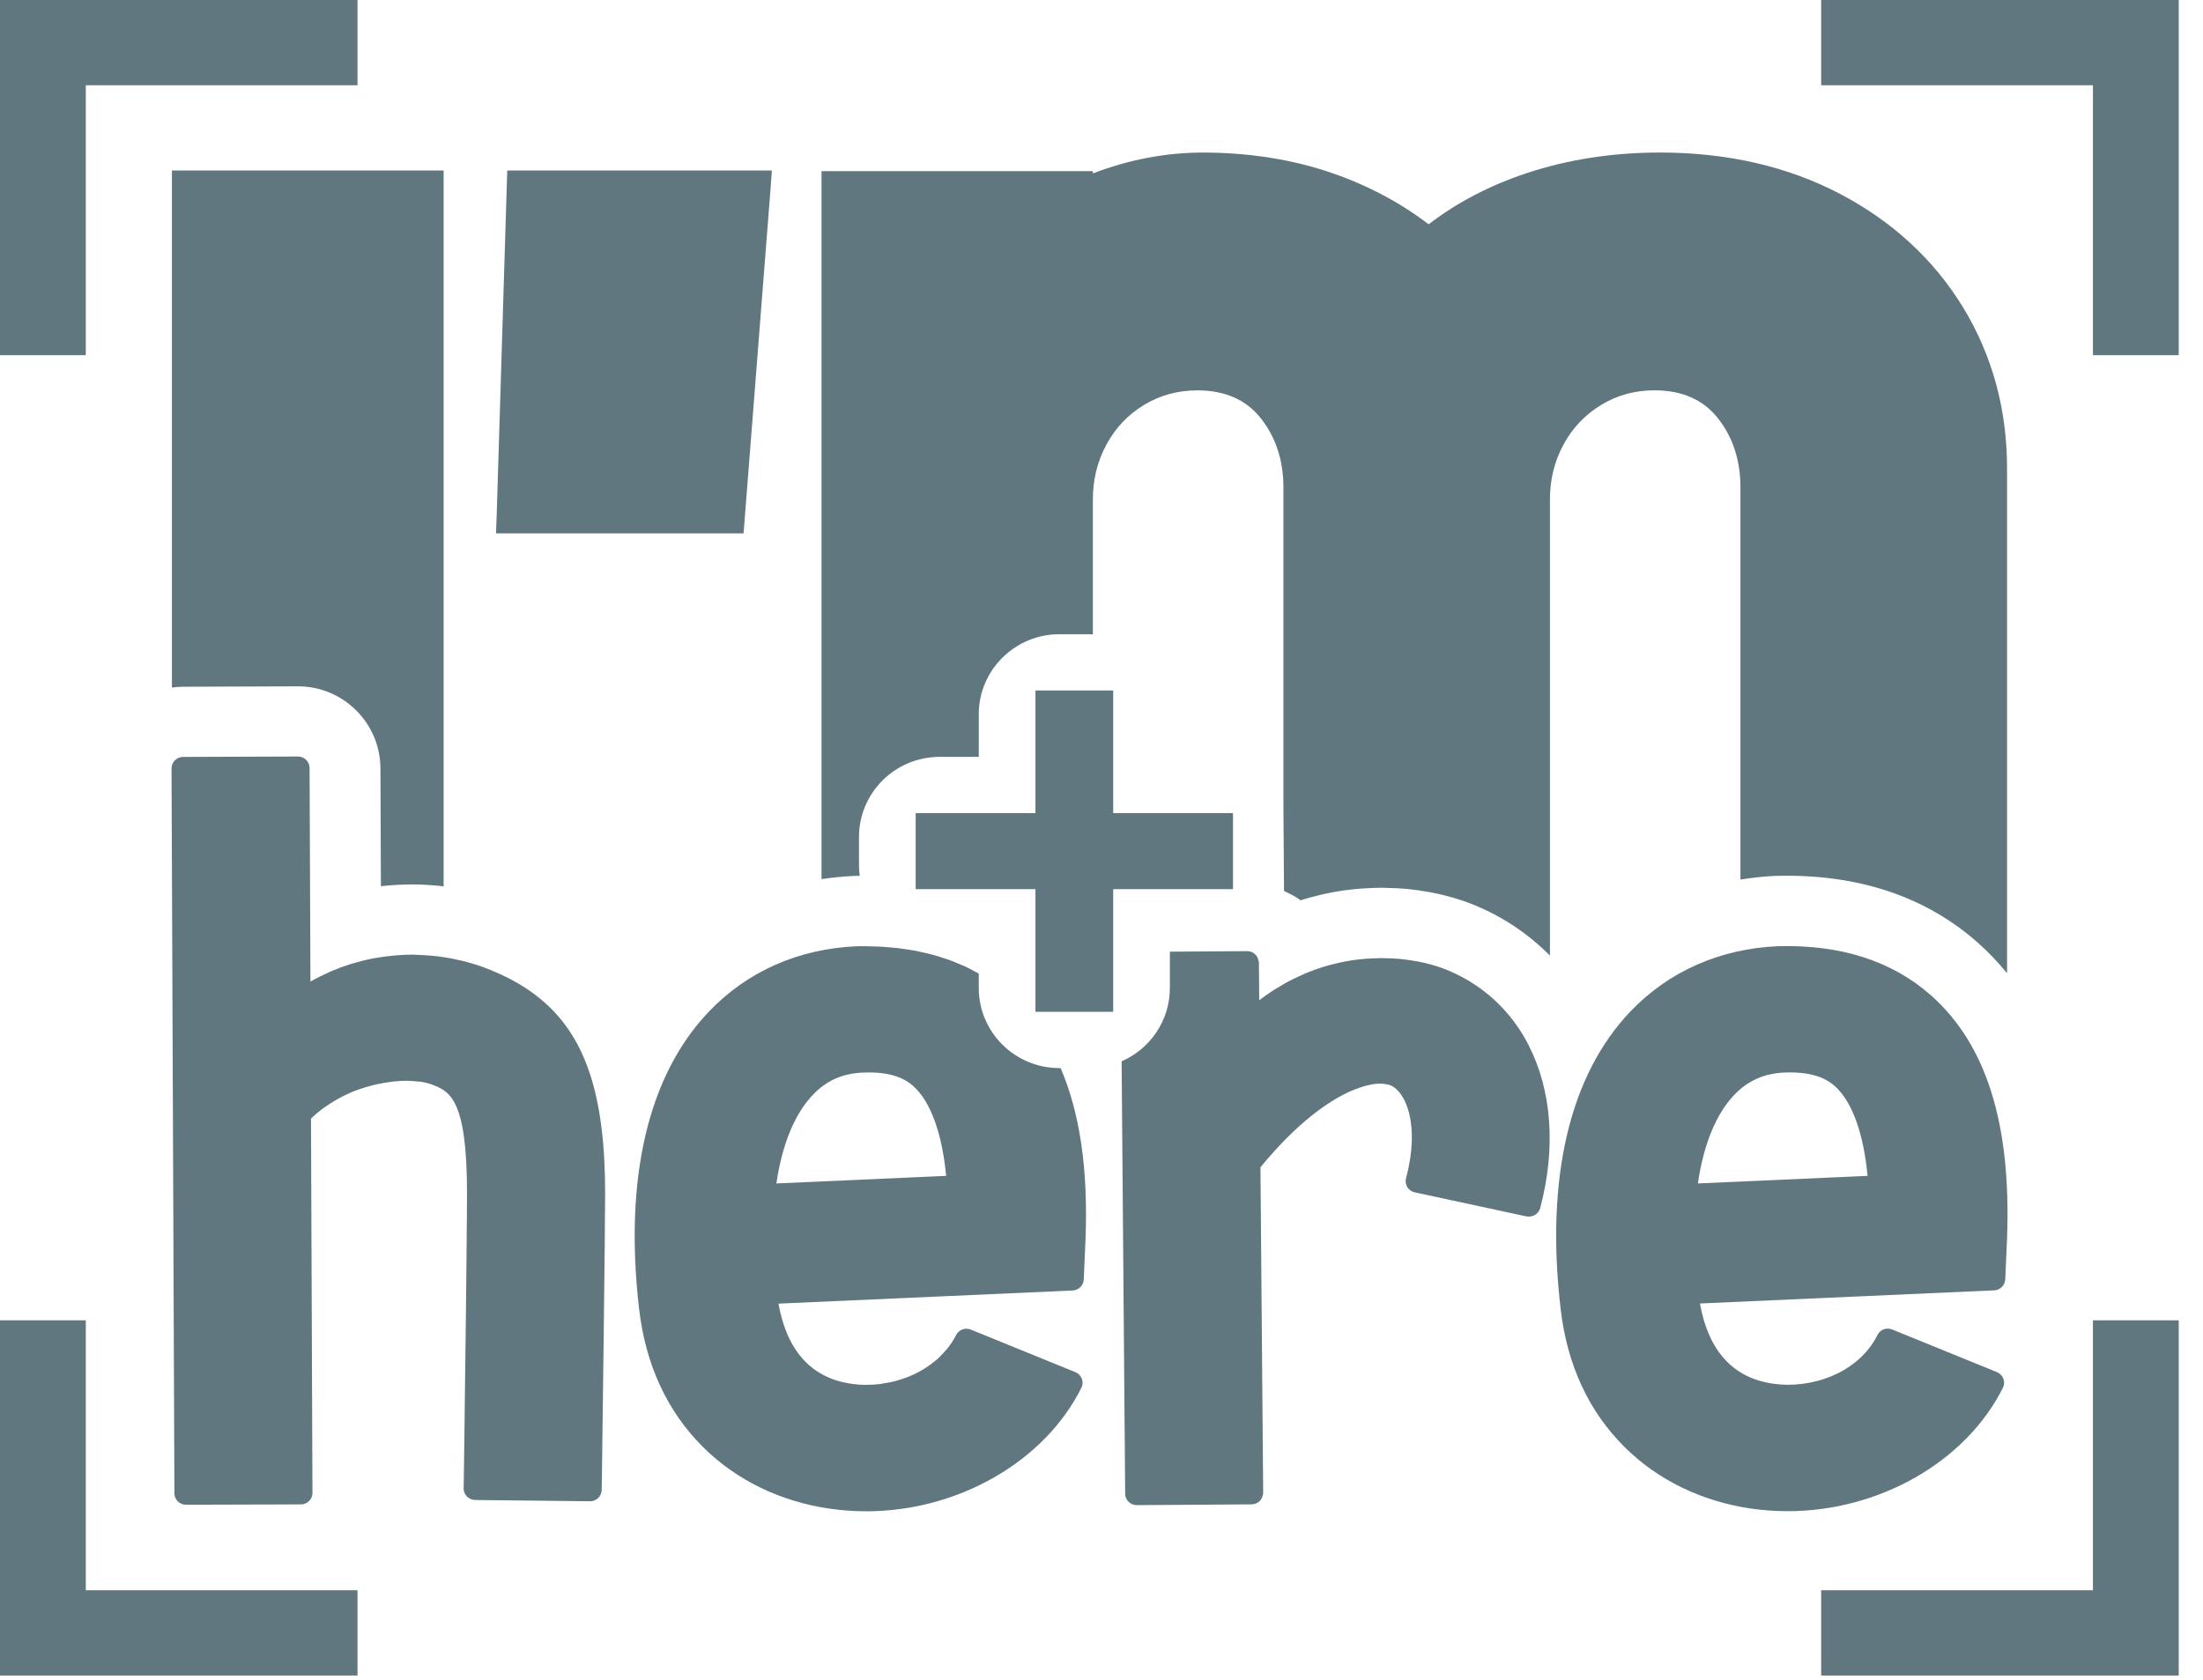 <svg width="59" height="45" viewBox="0 0 59 45" fill="none" xmlns="http://www.w3.org/2000/svg">
<path d="M20.263 4.568H20.262H19.419H19.287H19.169H18.883H18.882H18.881H18.04H17.908H17.788H17.503H17.503H17.502H16.624H16.505H16.368H16.106H16.105H16.105H15.263H15.1H15.005H14.707H14.706H14.705H13.846H13.585L13.577 4.822L13.302 13.812L13.298 13.904L13.284 14.289H13.68H14.483H14.565H14.743H14.966H15.768H15.85H16.025H16.252H17.055H17.131H17.308H17.537H18.341H18.446H18.593H18.858H19.664H19.913L19.933 14.048L20.636 5.063L20.643 4.965L20.672 4.568H20.264H20.263Z" fill="#61777F"/>
<path d="M37.518 25.691C37.518 25.691 37.51 25.69 37.506 25.689C37.51 25.689 37.514 25.69 37.518 25.691Z" fill="#61777F"/>
<path d="M36.951 25.667C36.986 25.667 37.02 25.667 37.055 25.668C37.036 25.668 37.019 25.666 37.001 25.666C36.985 25.666 36.968 25.667 36.951 25.667Z" fill="#61777F"/>
<path d="M38.42 25.867C38.399 25.861 38.379 25.855 38.356 25.848C38.378 25.855 38.399 25.861 38.42 25.867Z" fill="#61777F"/>
<path d="M36.26 25.718C36.247 25.72 36.235 25.721 36.223 25.723C36.236 25.721 36.248 25.721 36.26 25.718Z" fill="#61777F"/>
<path d="M38.731 25.975C39.3 26.205 39.79 26.538 40.193 26.954C39.79 26.538 39.301 26.206 38.732 25.975H38.731Z" fill="#61777F"/>
<path d="M34.66 26.214C34.609 26.239 34.559 26.263 34.509 26.29C34.559 26.263 34.61 26.239 34.66 26.214Z" fill="#61777F"/>
<path d="M35.456 25.896C35.408 25.911 35.359 25.928 35.31 25.944C35.359 25.928 35.407 25.911 35.456 25.896Z" fill="#61777F"/>
<path d="M35.062 26.035C35.011 26.055 34.959 26.077 34.907 26.099C34.959 26.077 35.011 26.055 35.062 26.035Z" fill="#61777F"/>
<path d="M36.714 25.676C36.673 25.678 36.633 25.679 36.592 25.682C36.633 25.679 36.673 25.677 36.714 25.676Z" fill="#61777F"/>
<path d="M35.844 25.794C35.804 25.802 35.765 25.814 35.726 25.823C35.765 25.814 35.804 25.802 35.844 25.794Z" fill="#61777F"/>
<path d="M9.575 42.601H2.298V35.37H0V42.601V44.885H2.298H9.575V42.601Z" fill="#61777F"/>
<path d="M12.489 34.161C12.486 34.474 12.482 34.802 12.479 35.135C12.468 36.025 12.456 36.956 12.446 37.754C12.445 37.854 12.444 37.952 12.443 38.047C12.434 38.715 12.426 39.265 12.422 39.58C12.419 39.759 12.418 39.863 12.417 39.867C12.416 39.95 12.447 40.03 12.505 40.088C12.562 40.148 12.641 40.181 12.724 40.183L15.802 40.217H15.805C15.974 40.217 16.113 40.081 16.115 39.912L16.121 39.478C16.141 38.004 16.203 33.285 16.206 32.007C16.209 30.697 16.083 29.638 15.804 28.78C15.71 28.494 15.6 28.231 15.471 27.987C15.278 27.623 15.043 27.303 14.764 27.024C14.578 26.837 14.373 26.668 14.147 26.515C13.808 26.285 13.421 26.091 12.985 25.925C12.81 25.858 12.631 25.804 12.45 25.756C12.393 25.741 12.335 25.73 12.278 25.717C12.152 25.688 12.026 25.663 11.898 25.643C11.832 25.633 11.766 25.624 11.699 25.616C11.575 25.602 11.449 25.592 11.323 25.586C11.261 25.583 11.198 25.578 11.136 25.577C11.107 25.577 11.08 25.573 11.051 25.573C10.91 25.573 10.768 25.58 10.626 25.591C10.596 25.593 10.566 25.597 10.535 25.6C10.36 25.616 10.186 25.639 10.013 25.671C10.005 25.672 9.997 25.673 9.988 25.675C9.811 25.709 9.638 25.754 9.466 25.804C9.434 25.813 9.402 25.822 9.37 25.832C9.204 25.885 9.041 25.945 8.883 26.013C8.854 26.025 8.825 26.039 8.795 26.052C8.631 26.126 8.47 26.205 8.314 26.296L8.291 20.573C8.29 20.403 8.152 20.266 7.981 20.266H7.98L4.902 20.277C4.82 20.277 4.742 20.31 4.684 20.368C4.625 20.425 4.594 20.504 4.594 20.586L4.671 40.004C4.671 40.088 4.706 40.165 4.762 40.221C4.818 40.276 4.896 40.31 4.981 40.31H4.982L8.06 40.301C8.142 40.301 8.22 40.269 8.278 40.21C8.337 40.153 8.368 40.075 8.368 39.992L8.329 29.966C8.437 29.858 8.555 29.763 8.677 29.674C8.713 29.648 8.75 29.624 8.787 29.599C8.88 29.536 8.975 29.479 9.072 29.426C9.11 29.405 9.146 29.385 9.185 29.366C9.316 29.3 9.45 29.24 9.586 29.192C9.592 29.189 9.598 29.188 9.604 29.186C9.735 29.139 9.867 29.102 9.997 29.069C10.038 29.059 10.078 29.051 10.118 29.042C10.219 29.02 10.318 29.002 10.415 28.989C10.452 28.984 10.49 28.978 10.526 28.974C10.653 28.96 10.778 28.952 10.895 28.952C10.983 28.952 11.061 28.961 11.142 28.969C11.182 28.973 11.226 28.972 11.264 28.978C11.376 28.995 11.479 29.021 11.567 29.054C12.033 29.233 12.514 29.416 12.507 32C12.507 32.325 12.502 32.883 12.495 33.556C12.492 33.749 12.491 33.951 12.489 34.159L12.489 34.161Z" fill="#61777F"/>
<path d="M4.604 4.568V18.42C4.701 18.406 4.798 18.397 4.896 18.397L7.98 18.386H7.982C9.188 18.386 10.177 19.361 10.189 20.57L10.201 23.74C10.482 23.709 10.765 23.693 11.051 23.693C11.331 23.693 11.607 23.713 11.881 23.744V4.568H4.604Z" fill="#61777F"/>
<path d="M51.719 26.668C50.675 25.74 49.29 25.303 47.628 25.347C46.069 25.413 44.697 26.017 43.666 27.095C42.037 28.802 41.388 31.554 41.795 35.053C41.967 36.558 42.545 37.806 43.509 38.765C44.399 39.649 45.571 40.218 46.895 40.413C47.22 40.459 47.549 40.483 47.875 40.483C50.333 40.483 52.65 39.156 53.64 37.179C53.679 37.102 53.684 37.014 53.654 36.934C53.624 36.854 53.56 36.79 53.481 36.757L50.676 35.615C50.522 35.553 50.353 35.618 50.282 35.763C49.757 36.808 48.477 37.217 47.478 37.066C46.413 36.911 45.756 36.19 45.527 34.919L53.407 34.567C53.567 34.56 53.696 34.432 53.704 34.273L53.752 33.172V33.17C53.867 30.115 53.202 27.988 51.72 26.668H51.719ZM47.948 28.73C48.647 28.73 48.964 28.94 49.141 29.097C49.601 29.508 49.907 30.353 50.017 31.5L45.472 31.703C45.626 30.653 45.961 29.836 46.449 29.328C46.809 28.95 47.248 28.754 47.794 28.732L47.948 28.729L47.948 28.73Z" fill="#61777F"/>
<path d="M33.022 23.182V21.783H30.212H29.813V21.386V19.134V18.497H29.172H28.372H27.731V19.134V21.386V21.783H27.331H25.164H24.523V23.182V23.819H25.164H27.331H27.731V24.216V26.468V27.105H28.372H29.172H29.813V26.468V24.216V23.819H30.212H33.022V23.182Z" fill="#61777F"/>
<path d="M40.95 28.019C40.749 27.623 40.496 27.265 40.194 26.954C39.791 26.538 39.301 26.205 38.733 25.975C38.639 25.937 38.533 25.901 38.421 25.867C38.4 25.861 38.38 25.855 38.357 25.848C38.245 25.816 38.127 25.788 38.001 25.763C37.977 25.759 37.953 25.755 37.928 25.75C37.797 25.727 37.661 25.705 37.518 25.692C37.514 25.692 37.511 25.691 37.507 25.69C37.362 25.676 37.211 25.67 37.055 25.669C37.037 25.669 37.02 25.666 37.002 25.666C36.985 25.666 36.969 25.668 36.952 25.668C36.874 25.668 36.795 25.672 36.715 25.676C36.674 25.679 36.635 25.679 36.593 25.683C36.484 25.691 36.373 25.703 36.261 25.718C36.248 25.72 36.236 25.721 36.224 25.723C36.099 25.741 35.973 25.765 35.846 25.794C35.806 25.802 35.767 25.814 35.728 25.823C35.638 25.845 35.549 25.869 35.459 25.896C35.41 25.911 35.361 25.928 35.312 25.944C35.23 25.972 35.147 26.001 35.064 26.034C35.013 26.055 34.962 26.076 34.91 26.098C34.827 26.134 34.744 26.173 34.662 26.213C34.611 26.238 34.561 26.262 34.511 26.289C34.422 26.336 34.333 26.389 34.245 26.443C34.202 26.469 34.158 26.493 34.115 26.521C33.984 26.605 33.853 26.696 33.724 26.795L33.716 25.785C33.716 25.768 33.709 25.753 33.706 25.738C33.681 25.593 33.559 25.48 33.406 25.48H33.404L31.331 25.494V26.468C31.331 27.344 30.799 28.099 30.039 28.431L30.134 40.016C30.134 40.1 30.17 40.177 30.226 40.231C30.282 40.287 30.359 40.321 30.444 40.321H30.445L33.502 40.3H33.522C33.606 40.298 33.684 40.265 33.741 40.208C33.763 40.186 33.777 40.159 33.791 40.132C33.798 40.118 33.806 40.105 33.81 40.091C33.822 40.058 33.83 40.024 33.83 39.989L33.757 31.27C34.009 30.964 34.249 30.7 34.477 30.471C34.933 30.016 35.339 29.706 35.675 29.497C35.844 29.392 35.996 29.312 36.127 29.251C36.23 29.204 36.328 29.166 36.424 29.134C36.449 29.125 36.474 29.117 36.499 29.109C36.581 29.084 36.66 29.064 36.735 29.052C36.746 29.049 36.759 29.046 36.77 29.044C36.854 29.031 36.932 29.027 37.004 29.03C37.019 29.03 37.034 29.032 37.048 29.034C37.118 29.04 37.184 29.052 37.239 29.075C37.34 29.116 37.44 29.201 37.529 29.33C37.705 29.587 37.83 30.012 37.81 30.588C37.799 30.876 37.752 31.202 37.657 31.563C37.635 31.644 37.647 31.73 37.691 31.802C37.736 31.874 37.807 31.924 37.891 31.942L40.885 32.587C40.907 32.591 40.928 32.593 40.95 32.593C40.96 32.593 40.97 32.59 40.98 32.588C40.995 32.587 41.009 32.584 41.022 32.581C41.045 32.576 41.065 32.568 41.085 32.558C41.097 32.552 41.11 32.546 41.121 32.539C41.142 32.525 41.159 32.508 41.176 32.49C41.184 32.482 41.193 32.474 41.2 32.465C41.222 32.435 41.238 32.402 41.249 32.366C41.249 32.366 41.249 32.365 41.249 32.364C41.681 30.732 41.55 29.205 40.948 28.019H40.95Z" fill="#61777F"/>
<path d="M28.372 28.613C27.181 28.613 26.213 27.651 26.213 26.468V26.08C26.177 26.06 26.14 26.042 26.104 26.023C26.017 25.976 25.932 25.929 25.842 25.888C25.788 25.863 25.731 25.841 25.676 25.819C25.593 25.784 25.511 25.748 25.426 25.717C25.366 25.695 25.302 25.676 25.241 25.657C25.157 25.63 25.075 25.602 24.989 25.579C24.924 25.561 24.855 25.546 24.788 25.53C24.703 25.51 24.619 25.49 24.532 25.473C24.462 25.459 24.39 25.449 24.318 25.438C24.231 25.424 24.144 25.411 24.055 25.4C23.981 25.391 23.905 25.385 23.83 25.379C23.74 25.371 23.65 25.363 23.558 25.359C23.481 25.355 23.402 25.354 23.323 25.352C23.264 25.351 23.207 25.347 23.147 25.347C23.082 25.347 23.016 25.347 22.95 25.349C21.389 25.415 20.019 26.019 18.987 27.098C17.359 28.803 16.71 31.554 17.115 35.055C17.289 36.56 17.867 37.808 18.83 38.767C19.721 39.651 20.893 40.221 22.216 40.415C22.541 40.461 22.87 40.486 23.197 40.486C25.654 40.486 27.971 39.158 28.96 37.181C29 37.104 29.004 37.016 28.974 36.936C28.945 36.856 28.881 36.792 28.802 36.759L25.998 35.617C25.959 35.602 25.919 35.595 25.88 35.594C25.88 35.594 25.88 35.594 25.879 35.594C25.844 35.594 25.812 35.601 25.781 35.612C25.772 35.615 25.764 35.619 25.755 35.623C25.732 35.634 25.71 35.647 25.69 35.663C25.683 35.669 25.675 35.675 25.667 35.682C25.643 35.706 25.621 35.733 25.605 35.766C25.543 35.889 25.468 36.002 25.387 36.107C25.36 36.142 25.329 36.173 25.3 36.205C25.241 36.272 25.182 36.338 25.117 36.397C25.079 36.431 25.039 36.462 24.999 36.493C24.936 36.543 24.871 36.592 24.803 36.636C24.76 36.664 24.715 36.691 24.669 36.717C24.599 36.756 24.528 36.792 24.456 36.826C24.409 36.847 24.363 36.868 24.315 36.887C24.237 36.917 24.158 36.943 24.079 36.967C24.034 36.98 23.99 36.995 23.945 37.006C23.85 37.03 23.755 37.046 23.659 37.061C23.629 37.066 23.598 37.073 23.569 37.077C23.444 37.092 23.319 37.099 23.196 37.098C23.061 37.098 22.927 37.088 22.799 37.069C21.733 36.915 21.078 36.194 20.848 34.923L28.728 34.571C28.889 34.563 29.017 34.435 29.025 34.276L29.073 33.176V33.174C29.142 31.321 28.921 29.813 28.407 28.616H28.373L28.372 28.613ZM20.793 31.703C20.947 30.655 21.283 29.838 21.77 29.329C22.136 28.946 22.563 28.755 23.115 28.733L23.27 28.73C23.968 28.73 24.285 28.94 24.462 29.097C24.921 29.507 25.229 30.355 25.34 31.5L20.792 31.703L20.793 31.703Z" fill="#61777F"/>
<path d="M41.51 13.37C41.51 12.843 41.634 12.349 41.877 11.903C42.116 11.461 42.455 11.106 42.883 10.847C43.307 10.587 43.787 10.456 44.309 10.456C45.036 10.456 45.603 10.701 45.993 11.185C46.404 11.696 46.612 12.325 46.612 13.056V23.562C46.918 23.515 47.228 23.478 47.547 23.464C47.557 23.464 47.567 23.463 47.577 23.463C47.669 23.461 47.761 23.46 47.852 23.46C49.911 23.46 51.637 24.067 52.984 25.266C53.263 25.515 53.517 25.784 53.752 26.071V12.542C53.752 10.966 53.356 9.516 52.573 8.232C51.79 6.951 50.68 5.928 49.275 5.192C47.876 4.458 46.255 4.086 44.457 4.086C43.196 4.086 41.997 4.271 40.894 4.636C39.899 4.966 39.015 5.427 38.262 6.009C37.503 5.429 36.636 4.968 35.684 4.639C34.624 4.273 33.457 4.087 32.216 4.087C31.228 4.087 30.239 4.274 29.269 4.646V4.584H22.002V23.551C22.286 23.509 22.574 23.478 22.869 23.466C22.881 23.466 22.894 23.465 22.907 23.464C22.947 23.463 22.985 23.463 23.025 23.463C23.013 23.371 23.005 23.279 23.005 23.183V22.421C23.005 21.238 23.973 20.276 25.163 20.276H26.213V19.135C26.213 17.952 27.181 16.99 28.372 16.99H29.171C29.204 16.99 29.236 16.994 29.269 16.995V13.371C29.269 12.844 29.393 12.35 29.635 11.904C29.875 11.461 30.213 11.105 30.64 10.847C31.066 10.588 31.547 10.457 32.069 10.457C32.794 10.457 33.361 10.702 33.751 11.186C34.163 11.697 34.372 12.325 34.372 13.056V21.597L34.388 23.866C34.53 23.942 34.707 24.015 34.83 24.119C34.854 24.111 34.877 24.104 34.901 24.096C35.025 24.059 35.146 24.026 35.284 23.992C35.332 23.979 35.381 23.967 35.429 23.956C35.606 23.916 35.779 23.884 35.947 23.859C35.972 23.855 35.997 23.852 36.023 23.849C36.165 23.83 36.307 23.815 36.446 23.805C36.494 23.801 36.54 23.798 36.587 23.796L36.612 23.795C36.708 23.789 36.805 23.785 36.901 23.784C36.934 23.782 36.967 23.782 37 23.782C37.04 23.782 37.079 23.783 37.117 23.785C37.326 23.788 37.513 23.798 37.691 23.814C37.703 23.815 37.715 23.817 37.727 23.818C37.902 23.836 38.08 23.862 38.282 23.899C38.312 23.904 38.341 23.91 38.37 23.915C38.544 23.949 38.714 23.99 38.875 24.036C38.904 24.044 38.932 24.053 38.97 24.064C39.15 24.118 39.306 24.172 39.447 24.229C40.233 24.547 40.925 25.009 41.51 25.6V13.37Z" fill="#61777F"/>
<path d="M9.575 0H2.298H0V2.284V9.515H2.298V2.284H9.575V0Z" fill="#61777F"/>
<path d="M56.052 0H48.774V2.284H56.052V9.515H58.35V2.284V0H56.052Z" fill="#61777F"/>
<path d="M56.052 35.37V42.601H48.774V44.885H58.35V42.601V35.37H56.052Z" fill="#61777F"/>
</svg>
